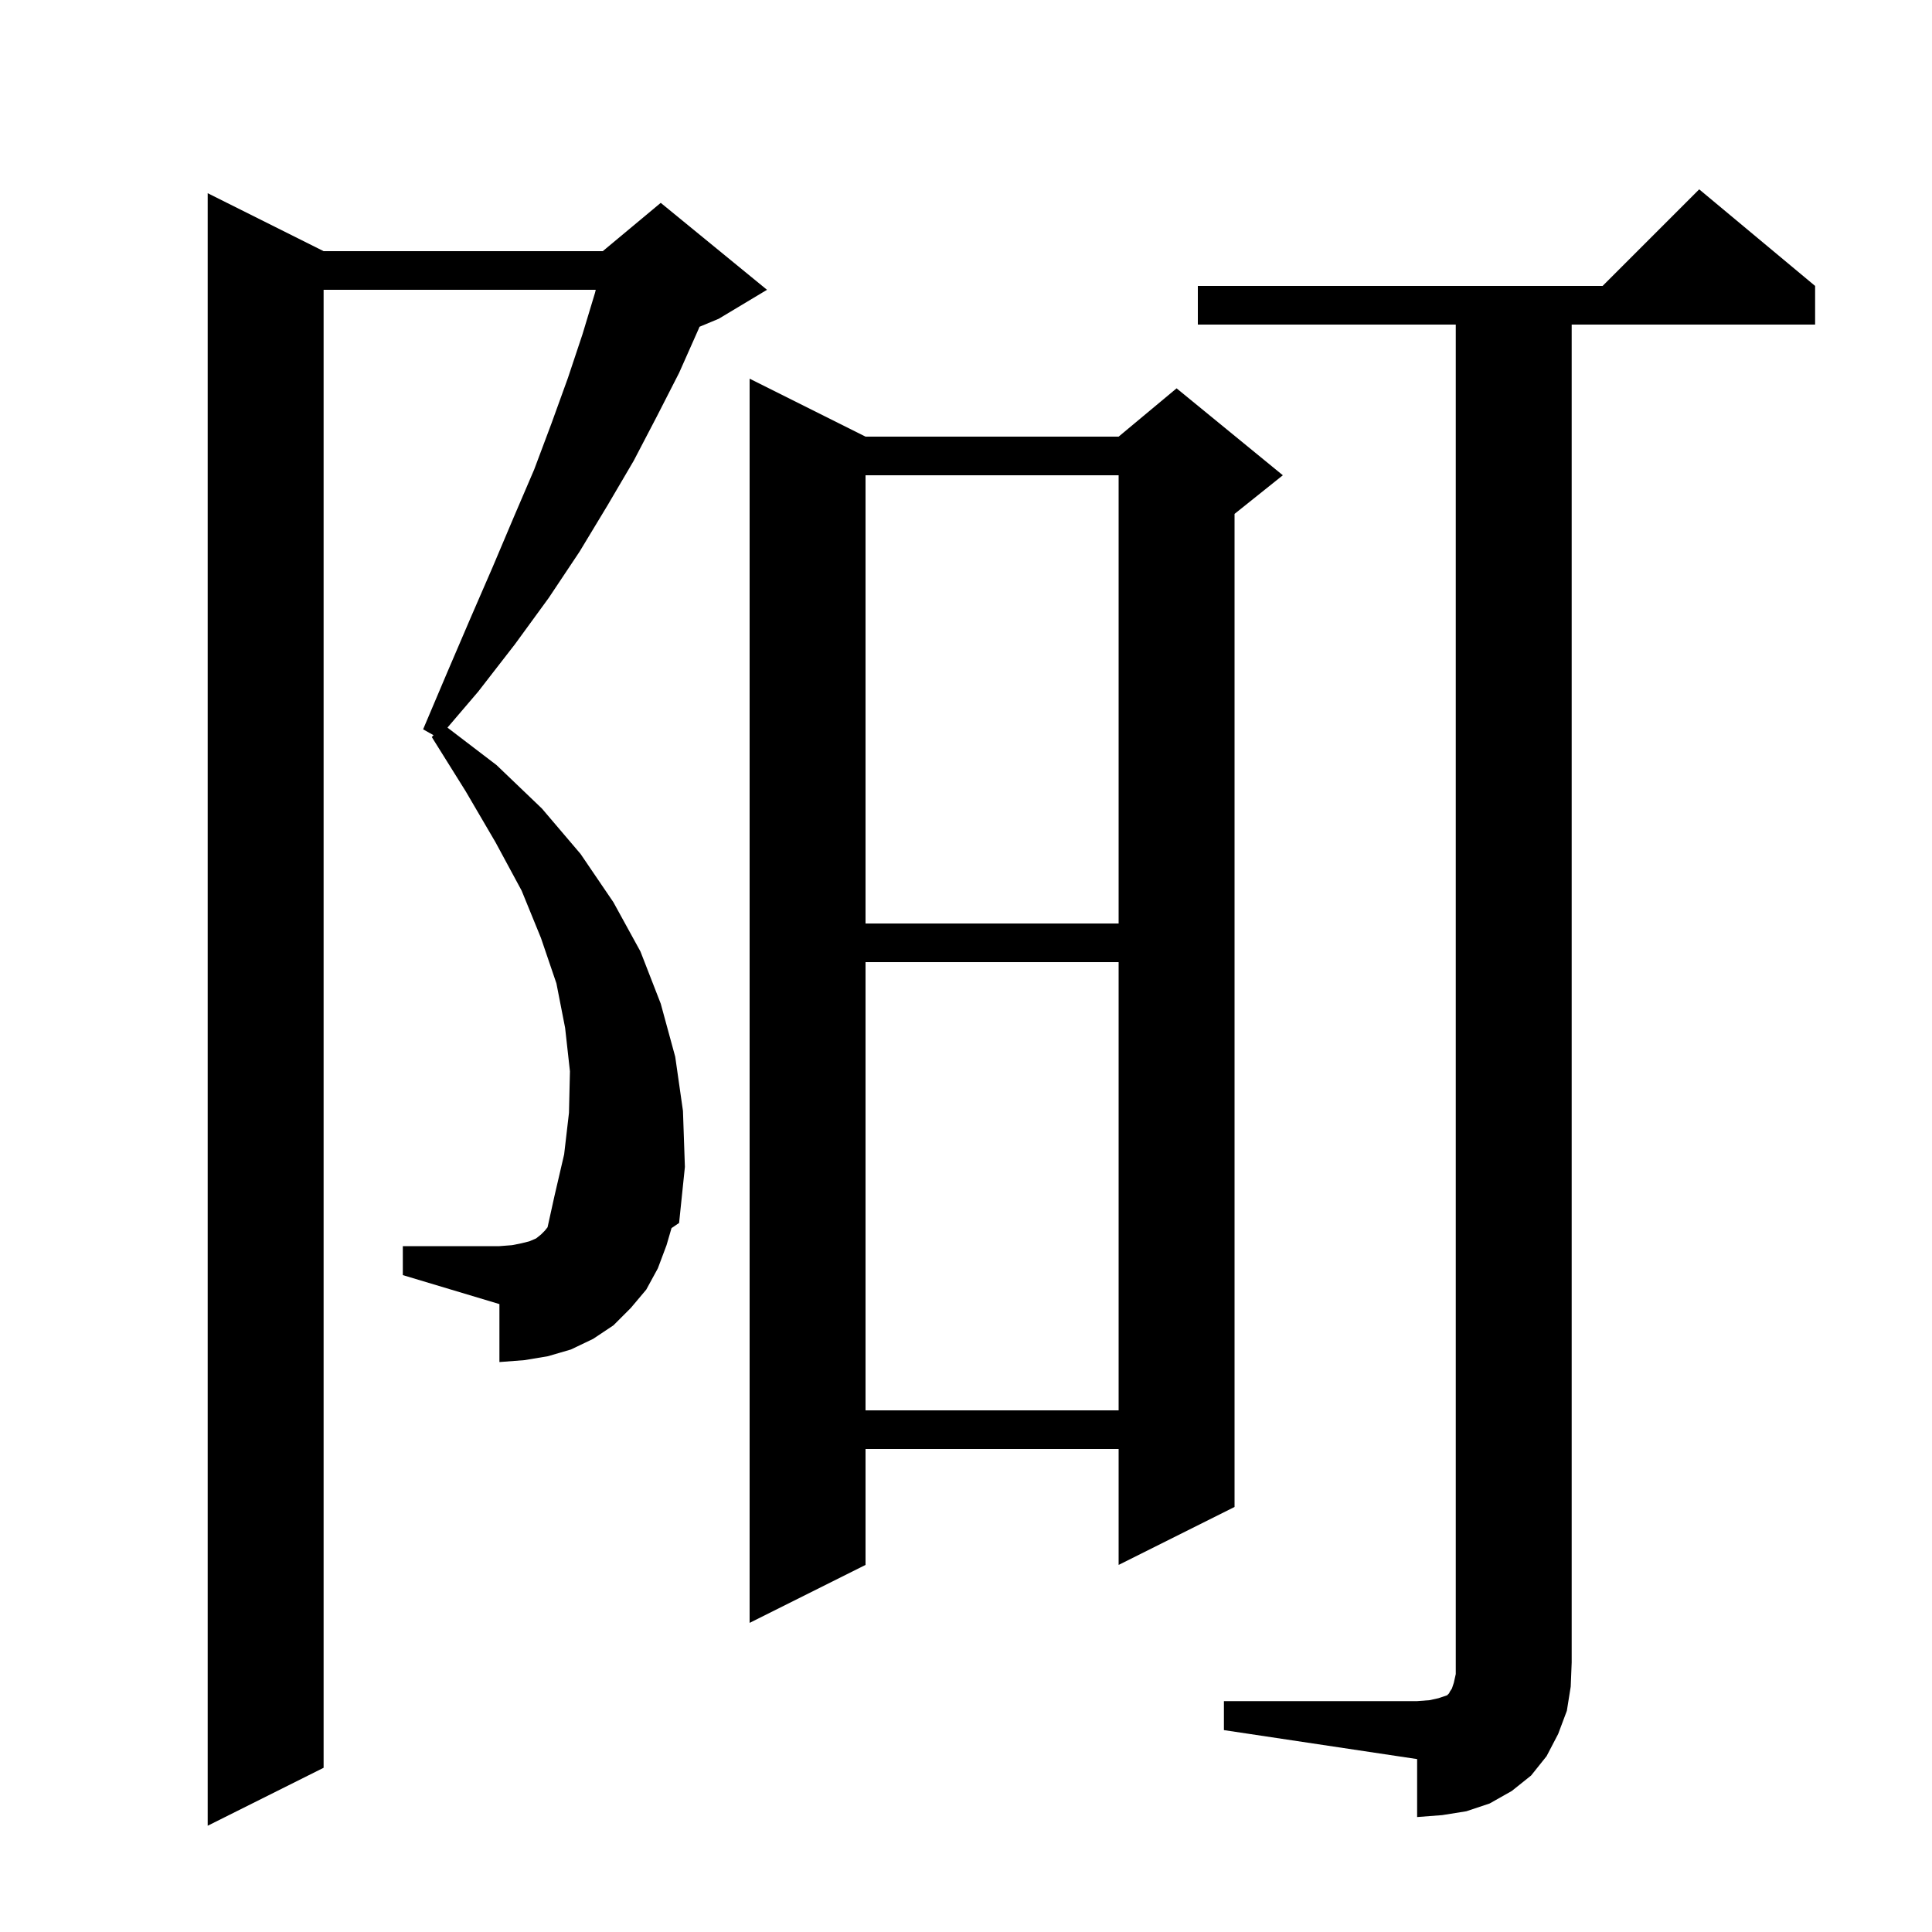 <svg xmlns="http://www.w3.org/2000/svg" xmlns:xlink="http://www.w3.org/1999/xlink" version="1.1" baseProfile="full" viewBox="0 0 200 200" width="200" height="200">
<g fill="black">
<path d="M 69.0 128.9 L 68.1 131.3 L 66.9 133.5 L 65.3 135.4 L 63.5 137.2 L 61.4 138.6 L 59.1 139.7 L 56.7 140.4 L 54.3 140.8 L 51.7 141.0 L 51.7 135.0 L 41.7 132.0 L 41.7 129.0 L 51.7 129.0 L 53.0 128.9 L 54.0 128.7 L 54.8 128.5 L 55.5 128.2 L 56.0 127.8 L 56.4 127.4 L 56.684 127.045 L 57.4 123.8 L 58.4 119.5 L 58.9 115.2 L 59.0 110.9 L 58.5 106.4 L 57.6 101.8 L 56.0 97.1 L 54.0 92.2 L 51.3 87.2 L 48.2 81.9 L 44.7 76.3 L 44.878 76.107 L 43.8 75.5 L 46.3 69.6 L 48.7 64.0 L 51.0 58.7 L 53.2 53.5 L 55.3 48.6 L 57.1 43.8 L 58.8 39.1 L 60.3 34.6 L 61.6 30.3 L 61.671 30.0 L 33.5 30.0 L 33.5 183.0 L 21.5 189.0 L 21.5 20.0 L 33.5 26.0 L 62.4 26.0 L 68.4 21.0 L 79.4 30.0 L 74.4 33.0 L 72.414 33.827 L 72.3 34.1 L 70.3 38.6 L 68.0 43.1 L 65.6 47.7 L 62.9 52.3 L 60.0 57.1 L 56.8 61.9 L 53.3 66.7 L 49.5 71.6 L 46.321 75.322 L 51.4 79.2 L 56.1 83.7 L 60.1 88.4 L 63.5 93.4 L 66.3 98.5 L 68.4 103.9 L 69.9 109.4 L 70.7 115.0 L 70.9 120.8 L 70.3 126.6 L 69.515 127.133 Z M 126.7 176.1 L 146.7 176.1 L 148.0 176.0 L 148.9 175.8 L 149.8 175.5 L 150.0 175.3 L 150.1 175.1 L 150.3 174.8 L 150.5 174.2 L 150.7 173.3 L 150.7 33.6 L 124.0 33.6 L 124.0 29.6 L 165.9 29.6 L 175.9 19.6 L 187.9 29.6 L 187.9 33.6 L 162.7 33.6 L 162.7 172.1 L 162.6 174.6 L 162.2 177.1 L 161.3 179.5 L 160.1 181.8 L 158.5 183.8 L 156.5 185.4 L 154.2 186.7 L 151.8 187.5 L 149.3 187.9 L 146.7 188.1 L 146.7 182.1 L 126.7 179.1 Z M 89.6 45.2 L 115.8 45.2 L 121.8 40.2 L 132.8 49.2 L 127.8 53.2 L 127.8 156.0 L 115.8 162.0 L 115.8 150.0 L 89.6 150.0 L 89.6 162.0 L 77.6 168.0 L 77.6 39.2 Z M 89.6 99.6 L 89.6 146.0 L 115.8 146.0 L 115.8 99.6 Z M 89.6 49.2 L 89.6 95.6 L 115.8 95.6 L 115.8 49.2 Z " />
</g>
</svg>
